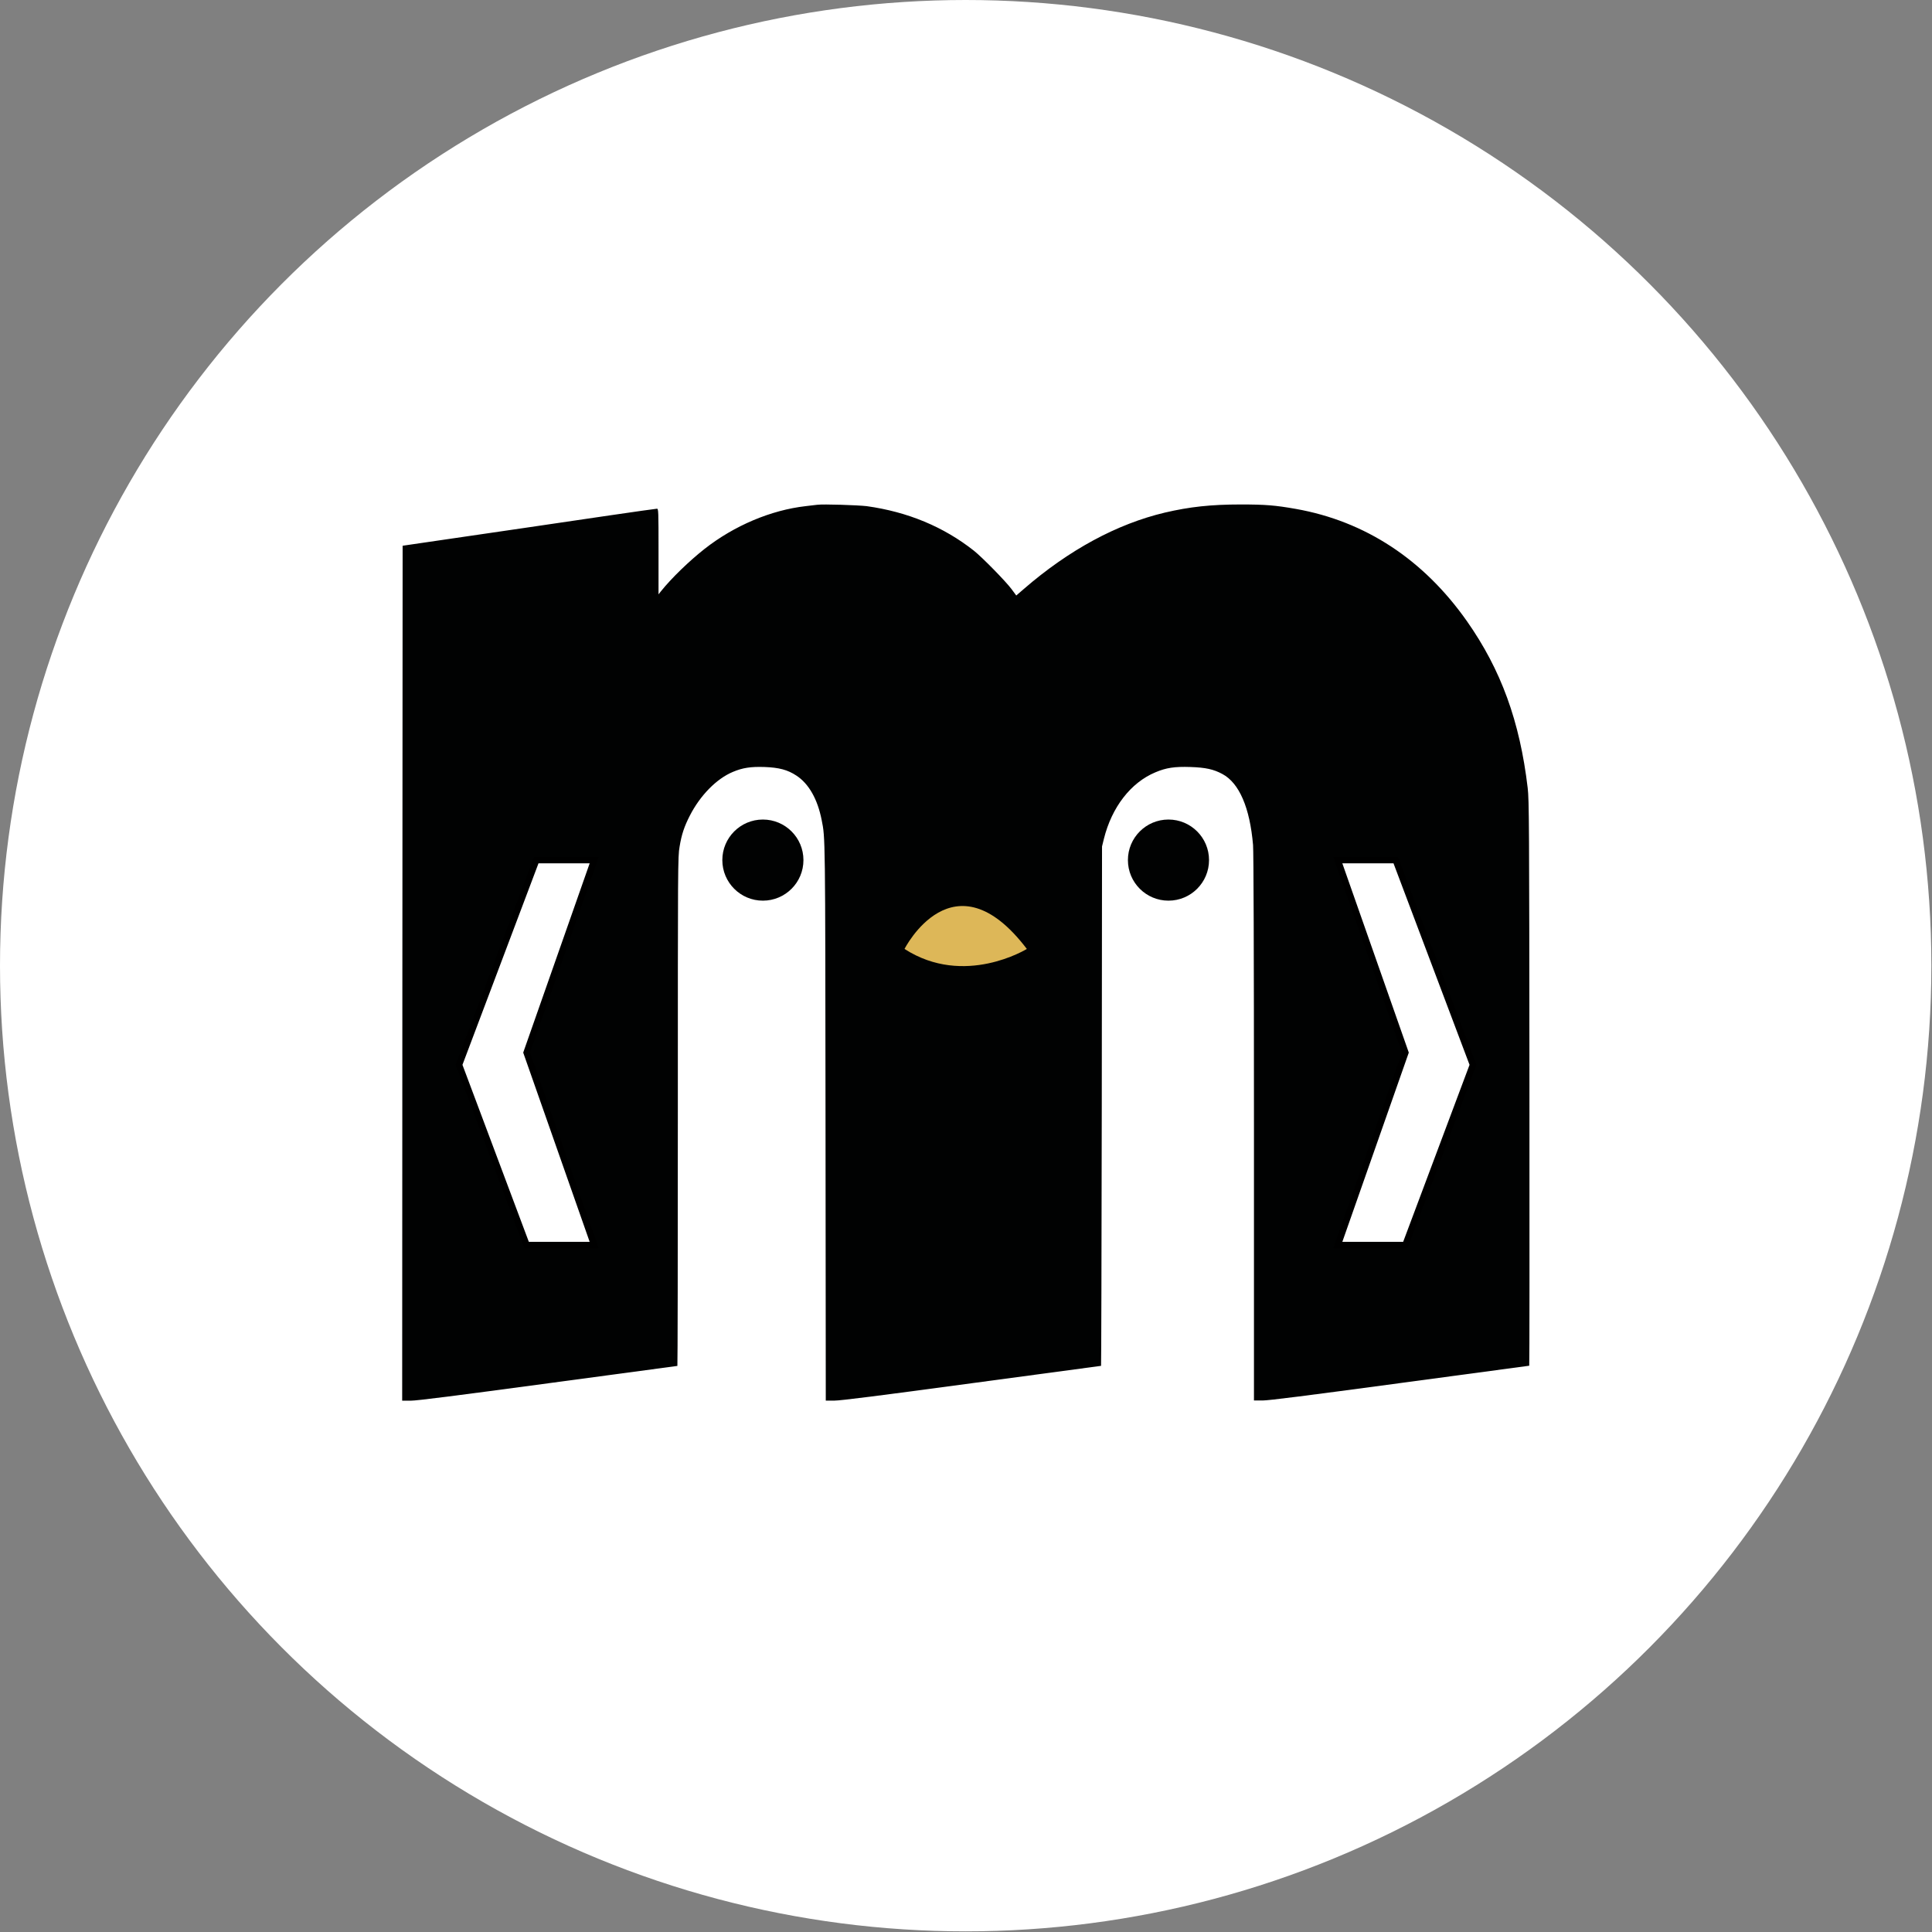 <?xml version="1.0" encoding="utf-8"?>
<!-- Generator: Adobe Illustrator 19.2.1, SVG Export Plug-In . SVG Version: 6.00 Build 0)  -->
<svg version="1.1" xmlns="http://www.w3.org/2000/svg" xmlns:xlink="http://www.w3.org/1999/xlink" x="0px" y="0px"
	 viewBox="0 0 300.1 300.1" style="enable-background:new 0 0 300.1 300.1;" xml:space="preserve">
<rect x="0" y="0" width="300.1" height="300.1" fill="#808080" stroke="none"/>
<style type="text/css">
	.st0{fill:#FFFFFF;}
	.st1{fill:#010202;}
	.st2{fill:#DDB758;}
	.st3{fill:#FFFFFF;stroke:#000000;stroke-miterlimit:10;}
</style>
<g id="Capa_2">
	<circle class="st0" cx="150" cy="150" r="150"/>
</g>
<g id="Capa_1">
	<g transform="translate(0,1007) scale(0.1,-0.1)">
		<path class="st1" d="M1269.2,9285.9c-2.6-0.3-10.7-1.2-17.8-2.1c-53.9-6.2-110.7-30.1-157.1-66.5c-23.7-18.7-51.2-45.2-67.7-65.8
			l-3.7-4.7v66.5c0,63.7-0.1,66.5-2.5,66.5c-1.5,0-34.6-4.7-73.6-10.4c-39-5.8-96.6-14.2-127.8-18.8c-31.2-4.6-87.6-12.7-125.2-18.3
			l-68.4-10l-0.4-664.1l-0.3-663.9H638c9.6,0,69.5,7.6,213.3,27c110.2,14.8,200.5,27,200.9,27c0.4,0,0.7,177.9,0.7,395.3
			c0,386.2,0,395.7,2.7,411.1c3.1,19.1,7.3,31.5,15.9,48.3c16.1,31.5,41.5,57.4,66.9,68c15.2,6.4,27.6,8.3,49.1,7.6
			c22.6-0.8,36-4.4,49.5-13.3c19.3-12.6,33-36.6,39.4-69.5c5.5-27.7,5.5-18.9,5.9-467.5l0.4-433.9h13.4c9.6,0,69.8,7.6,213.3,27
			c110.2,14.8,200.5,27,200.9,27c0.3,0,0.8,181.5,1.1,403.5l0.4,403.3l2.9,11.8c12.2,49.1,41.7,87.4,80.1,103.4
			c16.8,7.1,29.8,9,54.3,8.2c23.7-0.8,35.9-3.5,49.7-10.9c26.1-14,42.6-52.1,47.6-110.3c0.8-10.2,1.4-165.5,1.4-439.3v-423.5h13.4
			c9.6,0,69.5,7.6,213.3,27c110.2,14.8,200.5,27,200.9,27s0.5,197.4,0.3,438.6c-0.3,405.7-0.5,440.2-2.7,458.8
			c-12.2,103.6-41.5,183.8-94.3,259c-67.5,96-158.1,155.4-265.8,174.5c-32.2,5.7-47.6,6.9-85.7,6.9c-46.1,0-79.2-3.6-117.7-12.6
			c-74.4-17.6-149-57.9-219.1-118.6l-11.8-10.2l-7.4,10c-9.3,12.4-45.3,49.1-58.3,59.5c-47.1,37.2-102.8,60.4-166.7,69.3
			C1332.1,9285.4,1279.2,9287.2,1269.2,9285.9z"/>
	</g>
	<circle class="st1" cx="118.5" cy="133.6" r="6.3"/>
	<circle class="st1" cx="181.5" cy="133.6" r="6.3"/>
	<path class="st2" d="M140.5,147.4c0,0,7.6-15,19,0C159.5,147.4,149.8,153.4,140.5,147.4z"/>
	<polygon class="st3" points="92.3,133.6 83.3,133.6 71.3,165.4 81.8,193.4 92.3,193.4 81.8,163.5 	"/>
	<polygon class="st3" points="207.8,133.6 216.8,133.6 228.8,165.4 218.3,193.4 207.8,193.4 218.3,163.5 	"/>
</g>
</svg>
